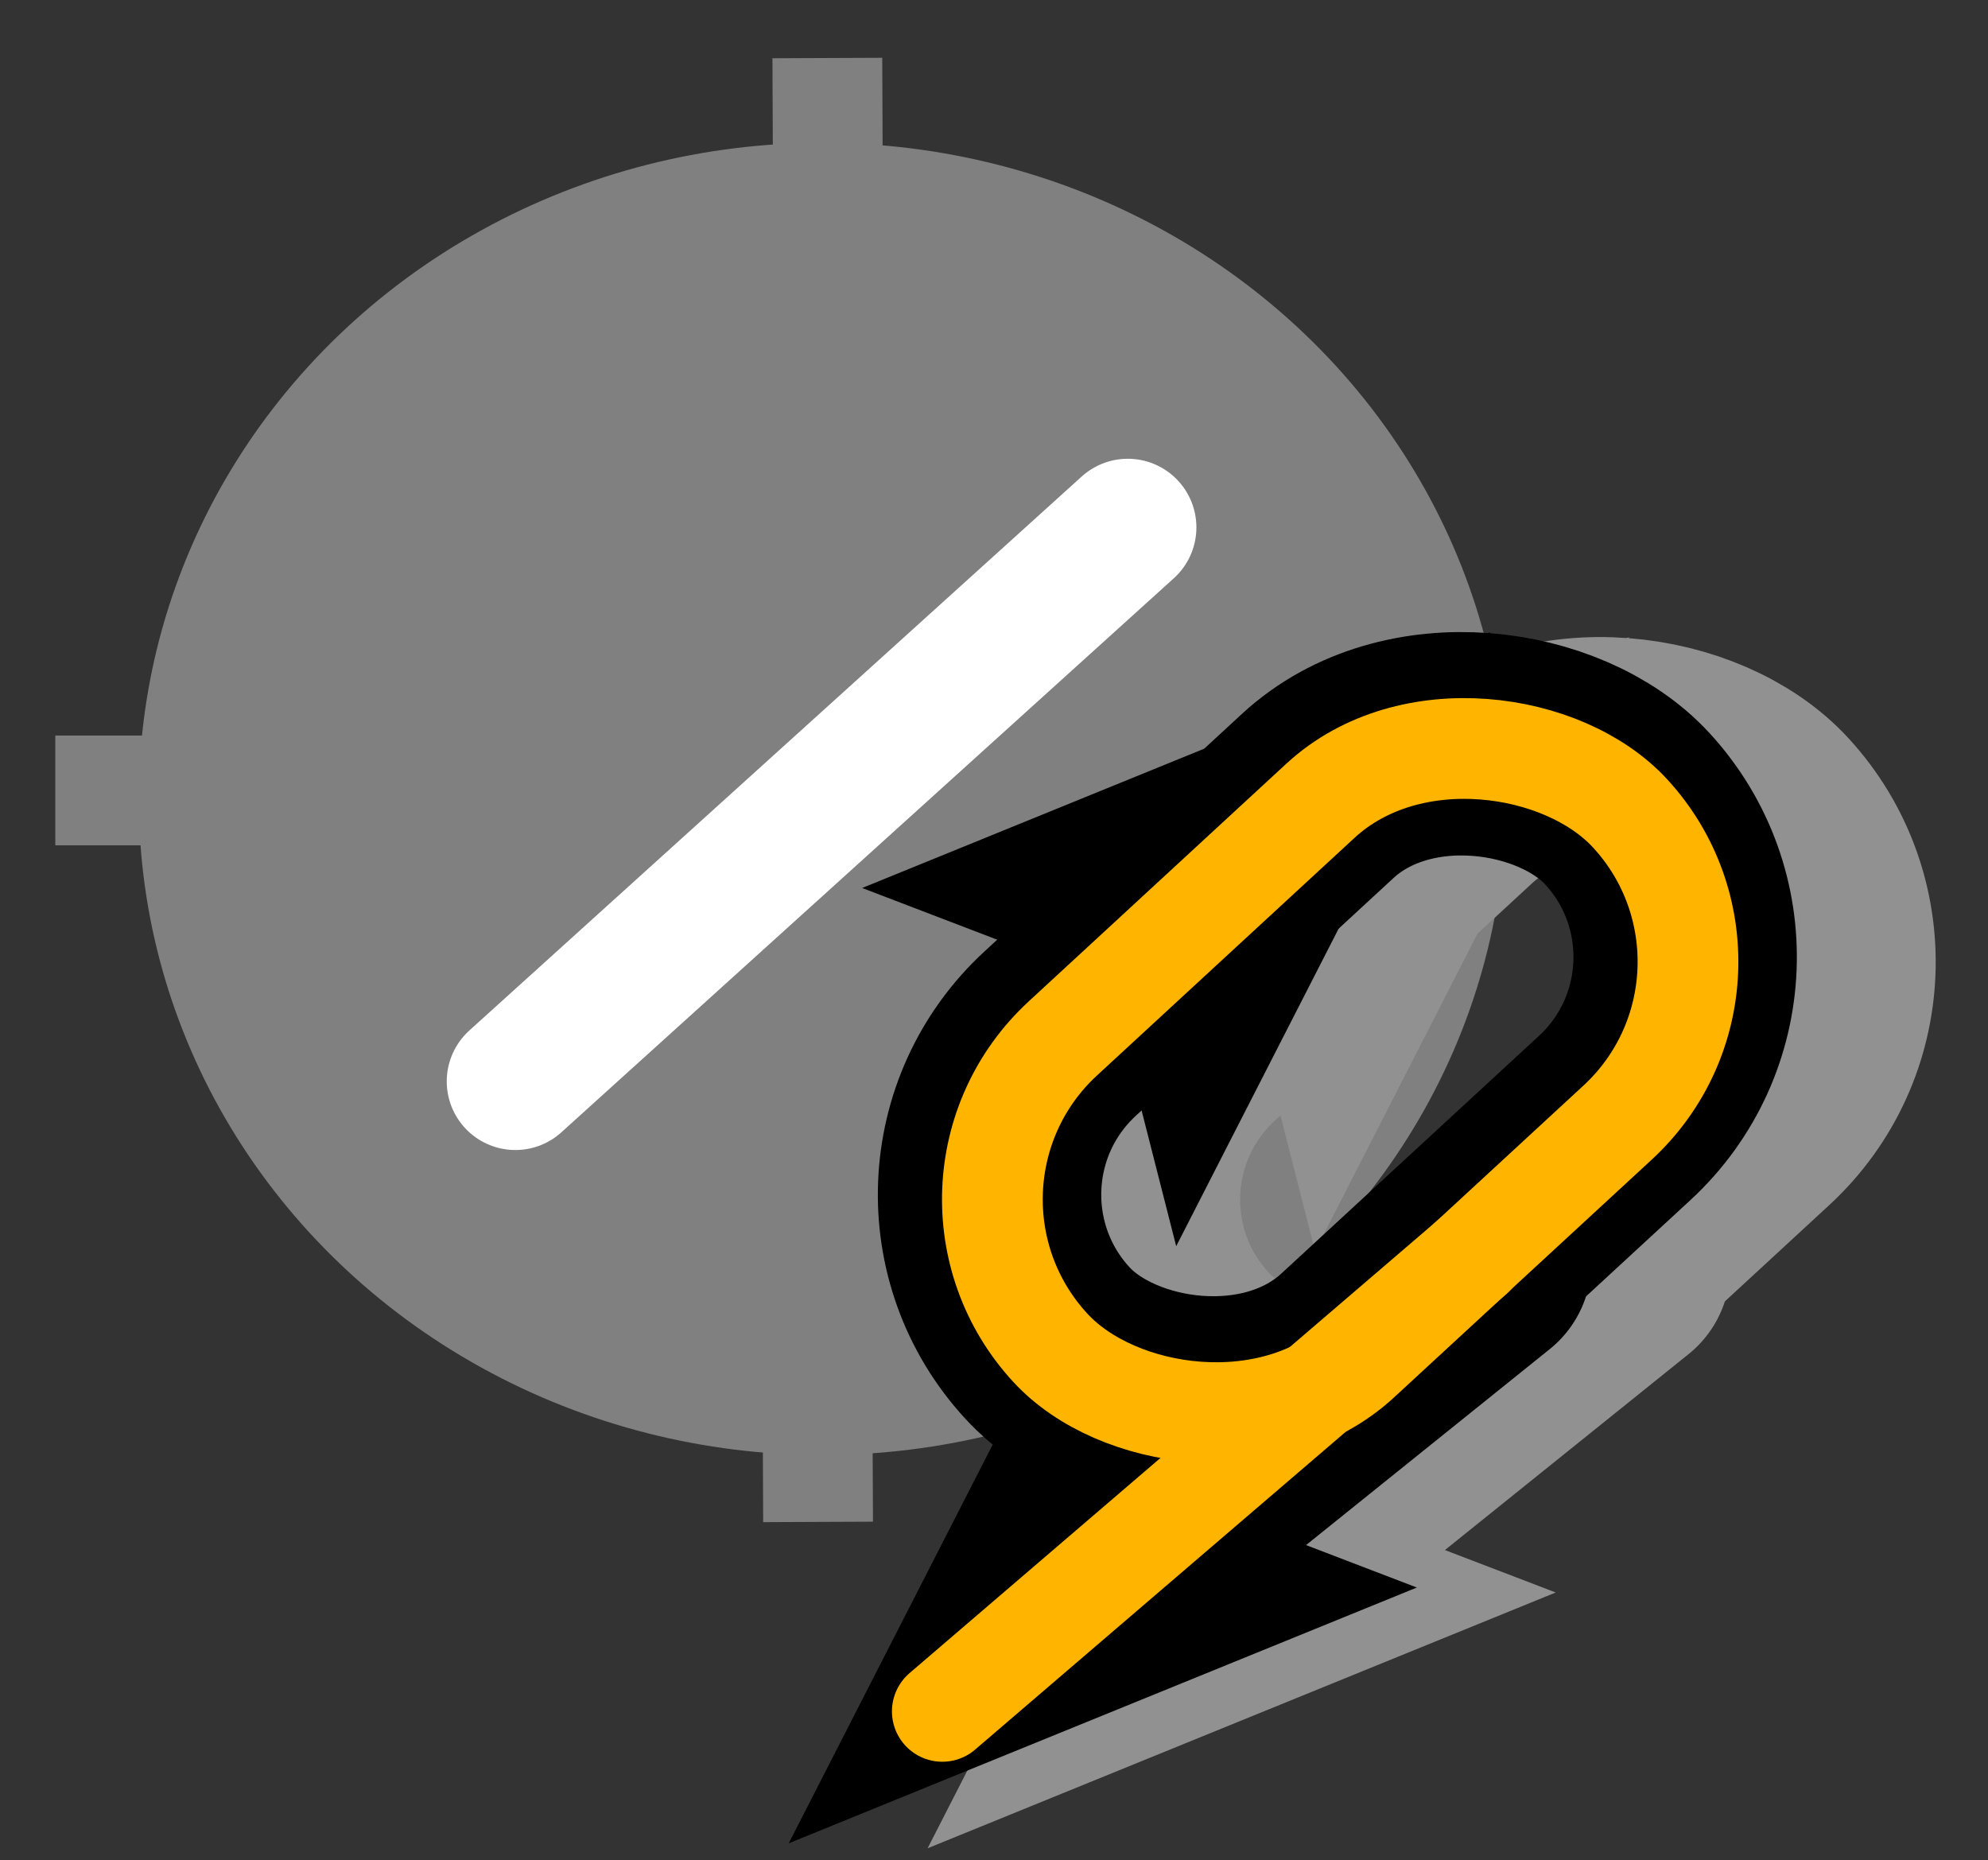 <?xml version="1.0" encoding="UTF-8" standalone="no"?>
<!-- Created with Inkscape (http://www.inkscape.org/) -->

<svg
   version="1.0"
   width="149.921"
   height="140.265"
   id="svg2"
   inkscape:version="1.1.1 (3bf5ae0d25, 2021-09-20)"
   sodipodi:docname="airportproc.svg"
   xmlns:inkscape="http://www.inkscape.org/namespaces/inkscape"
   xmlns:sodipodi="http://sodipodi.sourceforge.net/DTD/sodipodi-0.dtd"
   xmlns="http://www.w3.org/2000/svg"
   xmlns:svg="http://www.w3.org/2000/svg"
   xmlns:rdf="http://www.w3.org/1999/02/22-rdf-syntax-ns#"
   xmlns:cc="http://creativecommons.org/ns#"
   xmlns:dc="http://purl.org/dc/elements/1.1/">
  <rect width="100%" height="100%" fill="#333333" stroke="none"/>
  <sodipodi:namedview
     pagecolor="#ffffff"
     bordercolor="#666666"
     borderopacity="1"
     objecttolerance="10"
     gridtolerance="10"
     guidetolerance="10"
     inkscape:pageopacity="0"
     inkscape:pageshadow="2"
     inkscape:window-width="1540"
     inkscape:window-height="911"
     id="namedview15"
     showgrid="true"
     inkscape:zoom="3.1466666"
     inkscape:cx="47.708296"
     inkscape:cy="75.937874"
     inkscape:window-x="148"
     inkscape:window-y="50"
     inkscape:window-maximized="0"
     inkscape:current-layer="g3338"
     showguides="false"
     inkscape:snap-grids="true"
     fit-margin-top="0"
     fit-margin-left="0"
     fit-margin-right="0"
     fit-margin-bottom="0"
     inkscape:pagecheckerboard="0">
    <inkscape:grid
       type="xygrid"
       id="grid8410"
       originx="1.078"
       originy="-1090.198" />
  </sodipodi:namedview>
  <defs
     id="defs4" />
  <g
     id="g3338"
     transform="translate(1.303,-144.625)">
    <g
       id="g1470"
       transform="matrix(0.828,0,0,0.828,0.493,25.614)">
      <g
         id="g885"
         style="fill:#808080;fill-opacity:1;stroke:#808080;stroke-opacity:1">
        <ellipse
           style="opacity:1;fill:#808080;fill-opacity:1;stroke:#808080;stroke-width:9.634;stroke-linecap:round;stroke-linejoin:round;stroke-miterlimit:4;stroke-dasharray:none;stroke-opacity:1"
           id="path21948"
           cx="72.73"
           cy="216.497"
           rx="57.439"
           ry="54.939" />
        <path
           style="fill:#808080;fill-opacity:1;fill-rule:evenodd;stroke:#808080;stroke-width:10;stroke-linecap:butt;stroke-linejoin:miter;stroke-miterlimit:4;stroke-dasharray:none;stroke-opacity:1"
           d="M 2.868,215.723 H 28.228"
           id="path21956"
           inkscape:connector-curvature="0" />
        <path
           style="fill:#808080;fill-opacity:1;fill-rule:evenodd;stroke:#808080;stroke-width:10;stroke-linecap:butt;stroke-linejoin:miter;stroke-miterlimit:4;stroke-dasharray:none;stroke-opacity:1"
           d="m 117.105,215.066 h 25.36"
           id="path21956-2"
           inkscape:connector-curvature="0" />
        <path
           style="fill:#808080;fill-opacity:1;fill-rule:evenodd;stroke:#808080;stroke-width:10;stroke-linecap:butt;stroke-linejoin:miter;stroke-miterlimit:4;stroke-dasharray:none;stroke-opacity:1"
           d="m 73.184,149.018 0.108,25.36"
           id="path21956-7"
           inkscape:connector-curvature="0" />
        <path
           style="fill:#808080;fill-opacity:1;fill-rule:evenodd;stroke:#808080;stroke-width:10;stroke-linecap:butt;stroke-linejoin:miter;stroke-miterlimit:4;stroke-dasharray:none;stroke-opacity:1"
           d="m 72.231,256.984 0.108,25.36"
           id="path21956-7-4"
           inkscape:connector-curvature="0" />
      </g>
      <path
         style="fill:none;fill-rule:evenodd;stroke:#ffffff;stroke-width:12.5;stroke-linecap:round;stroke-linejoin:round;stroke-miterlimit:4;stroke-dasharray:none;stroke-opacity:1"
         d="M 100.547,191.765 44.769,242.224"
         id="path21952"
         inkscape:connector-curvature="0" />
    </g>
    <g
       id="g878"
       transform="matrix(0.726,0,0,0.726,164.874,105.447)">
      <g
         id="g4246"
         transform="matrix(0.455,0,0,0.455,17.247,111.605)">
        <path
           sodipodi:nodetypes="ccccc"
           inkscape:connector-curvature="0"
           id="path4199-5-3"
           d="m -187.381,236.887 -140.598,57.256 70.299,-137.415 15.043,59.003 z"
           style="fill:#919191;fill-opacity:1;fill-rule:evenodd;stroke:#919191;stroke-width:1.158px;stroke-linecap:butt;stroke-linejoin:miter;stroke-opacity:1" />
        <path
           sodipodi:nodetypes="ccccc"
           inkscape:connector-curvature="0"
           id="path4199-56"
           d="M -310.86,77.163 -170.262,19.906 -240.561,157.321 -255.604,98.318 Z"
           style="fill:#919191;fill-opacity:1;fill-rule:evenodd;stroke:#919191;stroke-width:1.158px;stroke-linecap:butt;stroke-linejoin:miter;stroke-opacity:1" />
        <rect
           transform="rotate(-42.696)"
           ry="50"
           rx="50"
           y="-100.06"
           x="-321.314"
           height="100"
           width="180"
           id="rect4156-3-2"
           style="opacity:1;fill:none;fill-opacity:1;stroke:#919191;stroke-width:51;stroke-linecap:round;stroke-linejoin:round;stroke-miterlimit:4;stroke-dasharray:none;stroke-dashoffset:0;stroke-opacity:1" />
        <path
           sodipodi:nodetypes="cc"
           inkscape:connector-curvature="0"
           id="path8098-8-6-7-9"
           d="m -273.576,244.703 102.119,-82.122"
           style="fill:none;fill-rule:evenodd;stroke:#919191;stroke-width:51;stroke-linecap:round;stroke-linejoin:round;stroke-miterlimit:4;stroke-dasharray:none;stroke-opacity:1" />
      </g>
      <path
         style="fill:#000000;fill-opacity:1;fill-rule:evenodd;stroke:#000000;stroke-width:0.527px;stroke-linecap:butt;stroke-linejoin:miter;stroke-opacity:1"
         d="m -82.436,218.873 -63.974,26.053 31.987,-62.526 6.845,26.847 z"
         id="path4199-5"
         inkscape:connector-curvature="0"
         sodipodi:nodetypes="ccccc" />
      <path
         style="fill:#000000;fill-opacity:1;fill-rule:evenodd;stroke:#000000;stroke-width:0.527px;stroke-linecap:butt;stroke-linejoin:miter;stroke-opacity:1"
         d="m -138.621,146.195 63.974,-26.053 -31.987,62.526 -6.845,-26.847 z"
         id="path4199"
         inkscape:connector-curvature="0"
         sodipodi:nodetypes="ccccc" />
      <rect
         style="fill:none;fill-opacity:1;stroke:#000000;stroke-width:23.206;stroke-linecap:round;stroke-linejoin:round;stroke-miterlimit:4;stroke-dasharray:none;stroke-dashoffset:0;stroke-opacity:1"
         id="rect4156-3"
         width="81.903"
         height="45.502"
         x="-219.454"
         y="38.03"
         rx="22.751"
         ry="22.751"
         transform="rotate(-42.696)" />
      <path
         style="fill:none;fill-rule:evenodd;stroke:#000000;stroke-width:23.206;stroke-linecap:round;stroke-linejoin:round;stroke-miterlimit:4;stroke-dasharray:none;stroke-opacity:1"
         d="m -121.656,222.429 46.466,-37.367"
         id="path8098-8-6-7"
         inkscape:connector-curvature="0"
         sodipodi:nodetypes="cc" />
      <path
         style="fill:none;fill-rule:evenodd;stroke:#ffb400;stroke-width:10.465;stroke-linecap:round;stroke-linejoin:bevel;stroke-miterlimit:4;stroke-dasharray:none;stroke-opacity:1"
         d="m -131.011,231.73 55.164,-47.302"
         id="path8098-8-5"
         inkscape:connector-curvature="0"
         sodipodi:nodetypes="cc" />
      <rect
         style="fill:none;fill-opacity:1;stroke:#ffb400;stroke-width:10.465;stroke-linecap:round;stroke-linejoin:round;stroke-miterlimit:4;stroke-dasharray:none;stroke-dashoffset:0;stroke-opacity:1"
         id="rect4156"
         width="81.903"
         height="45.502"
         x="-219.57"
         y="38.589"
         rx="22.751"
         ry="22.751"
         transform="rotate(-42.696)" />
    </g>
  </g>
</svg>
